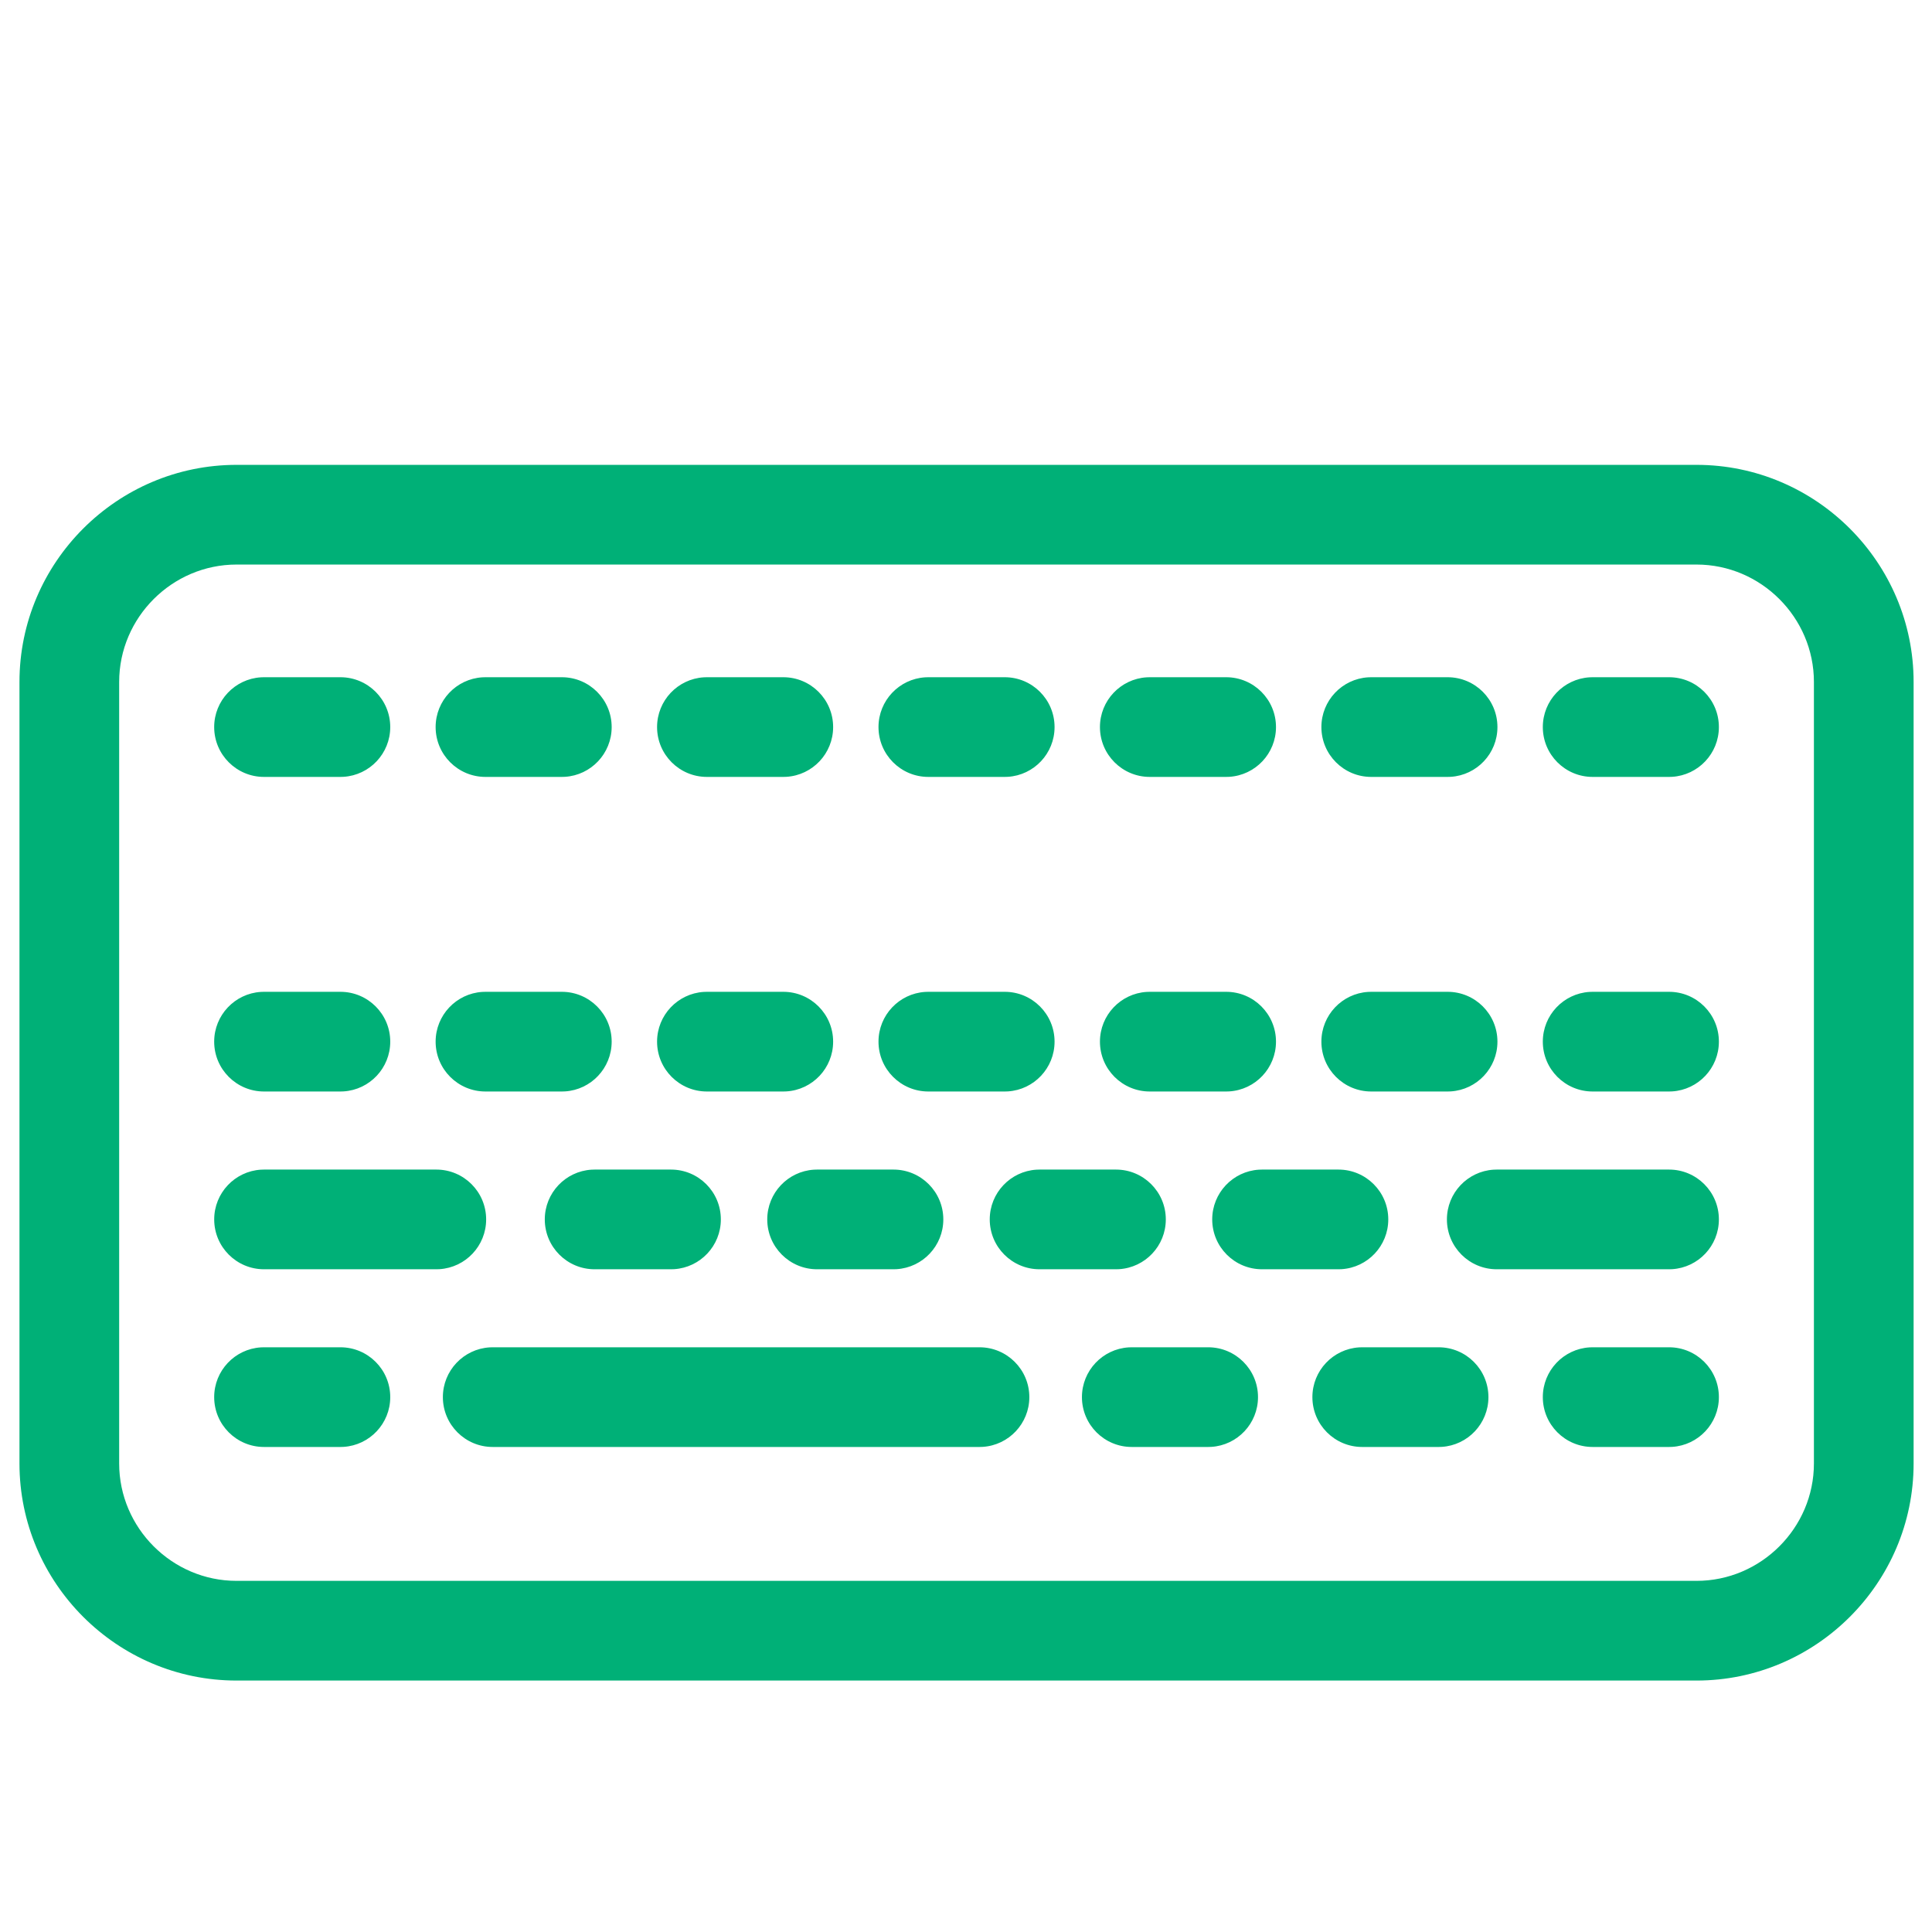 <?xml version="1.0" encoding="UTF-8"?>
<svg width="100px" height="100px" viewBox="0 0 100 100" version="1.1" xmlns="http://www.w3.org/2000/svg" xmlns:xlink="http://www.w3.org/1999/xlink">
    <!-- Generator: Sketch 63.1 (92452) - https://sketch.com -->
    <title>Keyboard</title>
    <desc>Created with Sketch.</desc>
    <g id="Keyboard" stroke="none" stroke-width="1" fill="none" fill-rule="evenodd">
        <path d="M87.813,24.061 L12.243,24.061 C6.058,24.061 1.008,29.111 1.008,35.296 L1.008,75.75 C1.008,81.935 6.058,86.985 12.243,86.985 L87.813,86.985 C93.997,86.985 99.048,81.934 99.048,75.75 L99.048,35.296 C99.048,29.112 93.997,24.061 87.813,24.061 Z M12.243,29.221 L87.813,29.221 C91.147,29.221 93.888,31.962 93.888,35.296 L93.888,75.75 C93.888,79.085 91.147,81.825 87.813,81.825 L12.243,81.825 C8.908,81.825 6.168,79.085 6.168,75.75 L6.168,35.296 C6.168,31.961 8.908,29.221 12.243,29.221 Z M50.698,69.735 C52.123,69.735 53.278,70.89 53.278,72.315 C53.278,73.685 52.21,74.806 50.861,74.89 L50.698,74.895 L25.503,74.895 C24.079,74.895 22.923,73.74 22.923,72.315 C22.923,70.945 23.991,69.824 25.34,69.74 L25.503,69.735 L50.698,69.735 Z M17.619,69.735 C19.044,69.735 20.199,70.89 20.199,72.315 C20.199,73.685 19.131,74.806 17.782,74.89 L17.619,74.895 L13.666,74.895 C12.242,74.895 11.086,73.74 11.086,72.315 C11.086,70.945 12.154,69.824 13.503,69.74 L13.666,69.735 L17.619,69.735 Z M62.534,69.735 C63.959,69.735 65.114,70.89 65.114,72.315 C65.114,73.685 64.046,74.806 62.697,74.89 L62.534,74.895 L58.581,74.895 C57.156,74.895 56.001,73.74 56.001,72.315 C56.001,70.945 57.069,69.824 58.418,69.74 L58.581,69.735 L62.534,69.735 Z M74.461,69.735 C75.886,69.735 77.041,70.89 77.041,72.315 C77.041,73.685 75.973,74.806 74.625,74.89 L74.461,74.895 L70.509,74.895 C69.084,74.895 67.929,73.74 67.929,72.315 C67.929,70.945 68.997,69.824 70.346,69.74 L70.509,69.735 L74.461,69.735 Z M86.389,69.735 C87.814,69.735 88.969,70.89 88.969,72.315 C88.969,73.685 87.901,74.806 86.552,74.89 L86.389,74.895 L82.436,74.895 C81.011,74.895 79.856,73.74 79.856,72.315 C79.856,70.945 80.924,69.824 82.273,69.74 L82.436,69.735 L86.389,69.735 Z M57.762,60.537 C59.187,60.537 60.342,61.692 60.342,63.117 C60.342,64.487 59.274,65.608 57.925,65.692 L57.762,65.697 L53.809,65.697 C52.384,65.697 51.229,64.542 51.229,63.117 C51.229,61.747 52.297,60.626 53.646,60.542 L53.809,60.537 L57.762,60.537 Z M46.246,60.537 C47.671,60.537 48.826,61.692 48.826,63.117 C48.826,64.487 47.758,65.608 46.409,65.692 L46.246,65.697 L42.293,65.697 C40.869,65.697 39.713,64.542 39.713,63.117 C39.713,61.747 40.781,60.626 42.13,60.542 L42.293,60.537 L46.246,60.537 Z M34.731,60.537 C36.156,60.537 37.311,61.692 37.311,63.117 C37.311,64.487 36.243,65.608 34.894,65.692 L34.731,65.697 L30.778,65.697 C29.353,65.697 28.198,64.542 28.198,63.117 C28.198,61.747 29.266,60.626 30.615,60.542 L30.778,60.537 L34.731,60.537 Z M69.277,60.537 C70.702,60.537 71.857,61.692 71.857,63.117 C71.857,64.487 70.789,65.608 69.44,65.692 L69.277,65.697 L65.324,65.697 C63.899,65.697 62.744,64.542 62.744,63.117 C62.744,61.747 63.812,60.626 65.161,60.542 L65.324,60.537 L69.277,60.537 Z M86.389,60.537 C87.814,60.537 88.969,61.692 88.969,63.117 C88.969,64.487 87.901,65.608 86.552,65.692 L86.389,65.697 L77.472,65.697 C76.047,65.697 74.892,64.542 74.892,63.117 C74.892,61.747 75.96,60.626 77.309,60.542 L77.472,60.537 L86.389,60.537 Z M22.583,60.537 C24.008,60.537 25.163,61.692 25.163,63.117 C25.163,64.487 24.095,65.608 22.747,65.692 L22.583,65.697 L13.667,65.697 C12.242,65.697 11.087,64.542 11.087,63.117 C11.087,61.747 12.155,60.626 13.504,60.542 L13.667,60.537 L22.583,60.537 Z M52.004,51.336 C53.429,51.336 54.584,52.491 54.584,53.916 C54.584,55.286 53.516,56.407 52.167,56.491 L52.004,56.496 L48.051,56.496 C46.626,56.496 45.471,55.341 45.471,53.916 C45.471,52.546 46.539,51.425 47.888,51.341 L48.051,51.336 L52.004,51.336 Z M40.543,51.336 C41.968,51.336 43.123,52.491 43.123,53.916 C43.123,55.286 42.055,56.407 40.706,56.491 L40.543,56.496 L36.59,56.496 C35.165,56.496 34.01,55.341 34.01,53.916 C34.01,52.546 35.078,51.425 36.427,51.341 L36.59,51.336 L40.543,51.336 Z M29.08,51.336 C30.505,51.336 31.66,52.491 31.66,53.916 C31.66,55.286 30.592,56.407 29.244,56.491 L29.08,56.496 L25.128,56.496 C23.703,56.496 22.548,55.341 22.548,53.916 C22.548,52.546 23.616,51.425 24.965,51.341 L25.128,51.336 L29.08,51.336 Z M17.619,51.336 C19.044,51.336 20.199,52.491 20.199,53.916 C20.199,55.286 19.131,56.407 17.782,56.491 L17.619,56.496 L13.666,56.496 C12.242,56.496 11.086,55.341 11.086,53.916 C11.086,52.546 12.154,51.425 13.503,51.341 L13.666,51.336 L17.619,51.336 Z M63.465,51.336 C64.89,51.336 66.045,52.491 66.045,53.916 C66.045,55.286 64.977,56.407 63.628,56.491 L63.465,56.496 L59.513,56.496 C58.088,56.496 56.933,55.341 56.933,53.916 C56.933,52.546 58.001,51.425 59.35,51.341 L59.513,51.336 L63.465,51.336 Z M74.927,51.336 C76.352,51.336 77.507,52.491 77.507,53.916 C77.507,55.286 76.44,56.407 75.091,56.491 L74.927,56.496 L70.975,56.496 C69.55,56.496 68.395,55.341 68.395,53.916 C68.395,52.546 69.463,51.425 70.812,51.341 L70.975,51.336 L74.927,51.336 Z M86.389,51.336 C87.814,51.336 88.969,52.491 88.969,53.916 C88.969,55.286 87.901,56.407 86.552,56.491 L86.389,56.496 L82.436,56.496 C81.011,56.496 79.856,55.341 79.856,53.916 C79.856,52.546 80.924,51.425 82.273,51.341 L82.436,51.336 L86.389,51.336 Z M52.004,35.053 C53.429,35.053 54.584,36.208 54.584,37.633 C54.584,39.003 53.516,40.124 52.167,40.208 L52.004,40.213 L48.051,40.213 C46.626,40.213 45.471,39.058 45.471,37.633 C45.471,36.263 46.539,35.142 47.888,35.058 L48.051,35.053 L52.004,35.053 Z M40.543,35.053 C41.968,35.053 43.123,36.208 43.123,37.633 C43.123,39.003 42.055,40.124 40.706,40.208 L40.543,40.213 L36.59,40.213 C35.165,40.213 34.01,39.058 34.01,37.633 C34.01,36.263 35.078,35.142 36.427,35.058 L36.59,35.053 L40.543,35.053 Z M29.08,35.053 C30.505,35.053 31.66,36.208 31.66,37.633 C31.66,39.003 30.592,40.124 29.244,40.208 L29.08,40.213 L25.128,40.213 C23.703,40.213 22.548,39.058 22.548,37.633 C22.548,36.263 23.616,35.142 24.965,35.058 L25.128,35.053 L29.08,35.053 Z M17.619,35.053 C19.044,35.053 20.199,36.208 20.199,37.633 C20.199,39.003 19.131,40.124 17.782,40.208 L17.619,40.213 L13.666,40.213 C12.242,40.213 11.086,39.058 11.086,37.633 C11.086,36.263 12.154,35.142 13.503,35.058 L13.666,35.053 L17.619,35.053 Z M63.465,35.053 C64.89,35.053 66.045,36.208 66.045,37.633 C66.045,39.003 64.977,40.124 63.628,40.208 L63.465,40.213 L59.513,40.213 C58.088,40.213 56.933,39.058 56.933,37.633 C56.933,36.263 58.001,35.142 59.35,35.058 L59.513,35.053 L63.465,35.053 Z M86.389,35.053 C87.814,35.053 88.969,36.208 88.969,37.633 C88.969,39.003 87.901,40.124 86.552,40.208 L86.389,40.213 L82.436,40.213 C81.011,40.213 79.856,39.058 79.856,37.633 C79.856,36.263 80.924,35.142 82.273,35.058 L82.436,35.053 L86.389,35.053 Z M74.927,35.053 C76.352,35.053 77.507,36.208 77.507,37.633 C77.507,39.003 76.44,40.124 75.091,40.208 L74.927,40.213 L70.975,40.213 C69.55,40.213 68.395,39.058 68.395,37.633 C68.395,36.263 69.463,35.142 70.812,35.058 L70.975,35.053 L74.927,35.053 Z" fill="#00B077"></path>
    </g>
</svg>